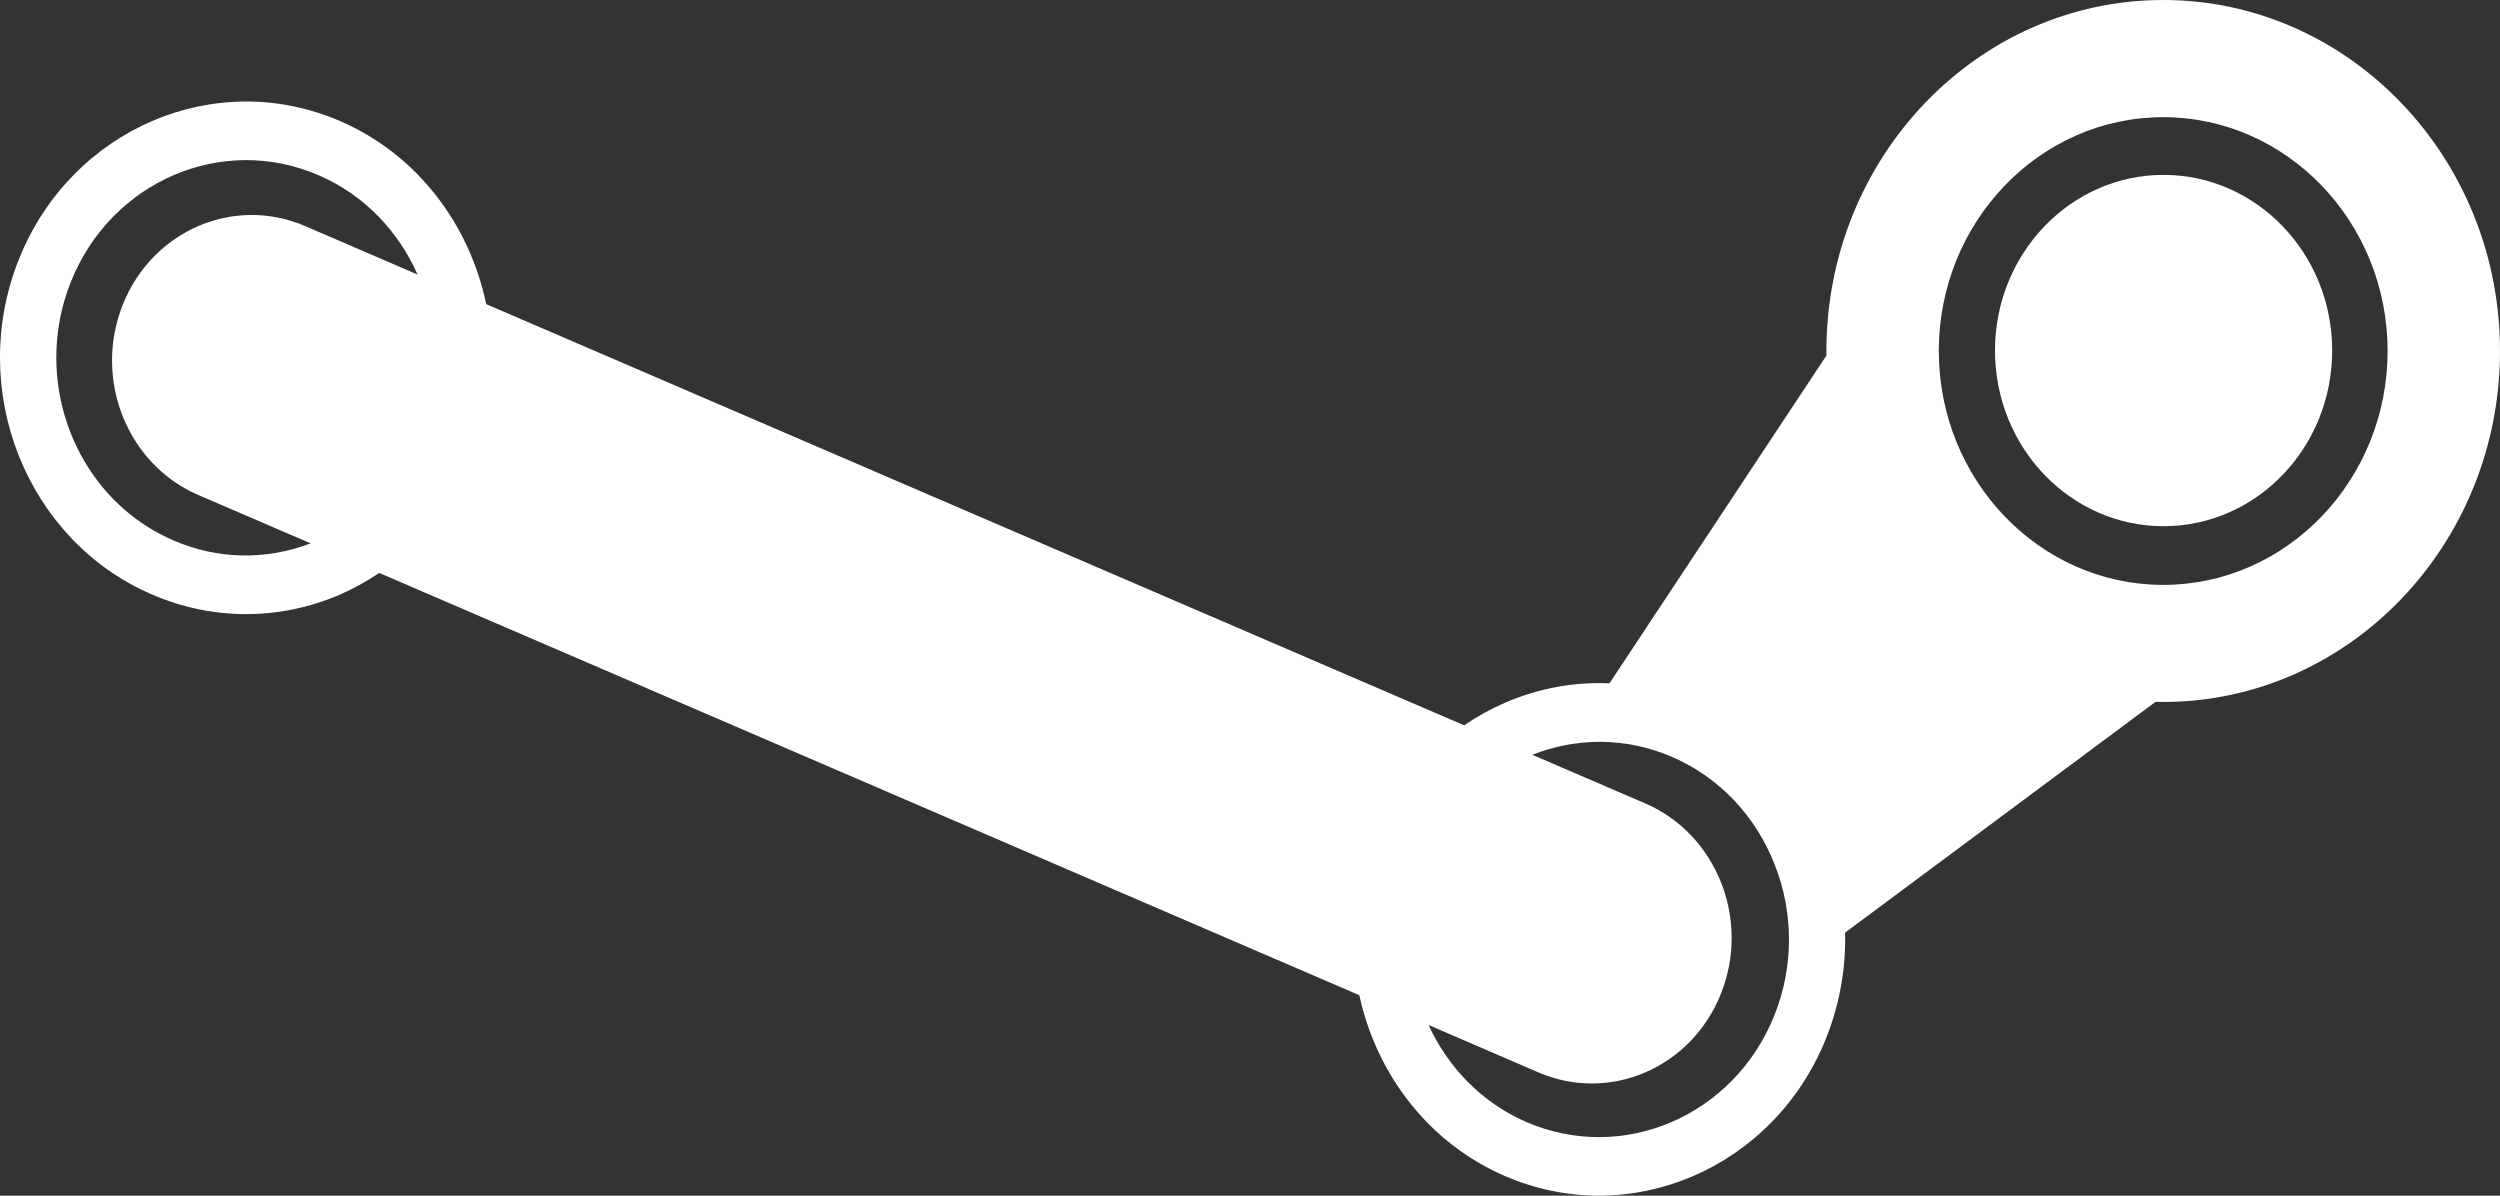 <svg width="23" height="11" viewBox="0 0 23 11" fill="none" xmlns="http://www.w3.org/2000/svg">
<rect x="0" y="0" width="23" height="11" fill="#333333" stroke="none"/>
<path fill="white" d="M19.901 3.05176e-05C18.192 3.05176e-05 16.803 1.448 16.803 3.229C16.803 3.243 16.803 3.257 16.803 3.271L14.807 6.287C14.484 6.272 14.159 6.331 13.851 6.463C13.716 6.521 13.589 6.591 13.47 6.673L4.473 2.798C4.321 2.068 3.842 1.424 3.132 1.115C1.981 0.616 0.654 1.185 0.174 2.385C-0.306 3.585 0.241 4.968 1.393 5.467C1.95 5.709 2.565 5.711 3.124 5.472C3.252 5.416 3.374 5.348 3.489 5.271L12.506 9.156C12.662 9.878 13.139 10.513 13.842 10.818C14.994 11.319 16.321 10.749 16.801 9.55C16.925 9.237 16.983 8.908 16.975 8.58L19.831 6.457C19.855 6.458 19.878 6.458 19.901 6.458C21.61 6.458 23 5.009 23 3.229C23 1.448 21.61 3.05176e-05 19.901 3.05176e-05ZM1.592 4.97C0.922 4.68 0.518 4.002 0.518 3.289C0.518 3.056 0.561 2.82 0.652 2.593C1.022 1.667 2.046 1.227 2.933 1.613C3.353 1.794 3.665 2.128 3.842 2.526L2.81 2.081C2.155 1.797 1.403 2.119 1.13 2.802C0.857 3.485 1.167 4.269 1.822 4.553L2.858 4.999C2.445 5.156 1.999 5.148 1.592 4.97ZM16.324 9.342C15.953 10.268 14.93 10.707 14.041 10.322C13.631 10.144 13.321 9.818 13.143 9.43L14.151 9.865C14.807 10.149 15.559 9.826 15.832 9.144C16.105 8.462 15.795 7.678 15.14 7.393L14.097 6.944C14.499 6.785 14.957 6.779 15.384 6.964C15.815 7.151 16.149 7.502 16.326 7.951C16.504 8.4 16.503 8.895 16.324 9.342ZM19.901 5.381C18.763 5.381 17.837 4.415 17.837 3.229C17.837 2.043 18.763 1.078 19.901 1.078C21.04 1.078 21.966 2.043 21.966 3.229C21.966 4.415 21.04 5.381 19.901 5.381ZM19.905 4.841C19.049 4.841 18.354 4.118 18.354 3.225C18.354 2.333 19.049 1.609 19.905 1.609C20.761 1.609 21.456 2.333 21.456 3.225C21.456 4.118 20.761 4.841 19.905 4.841Z"/>
</svg>
